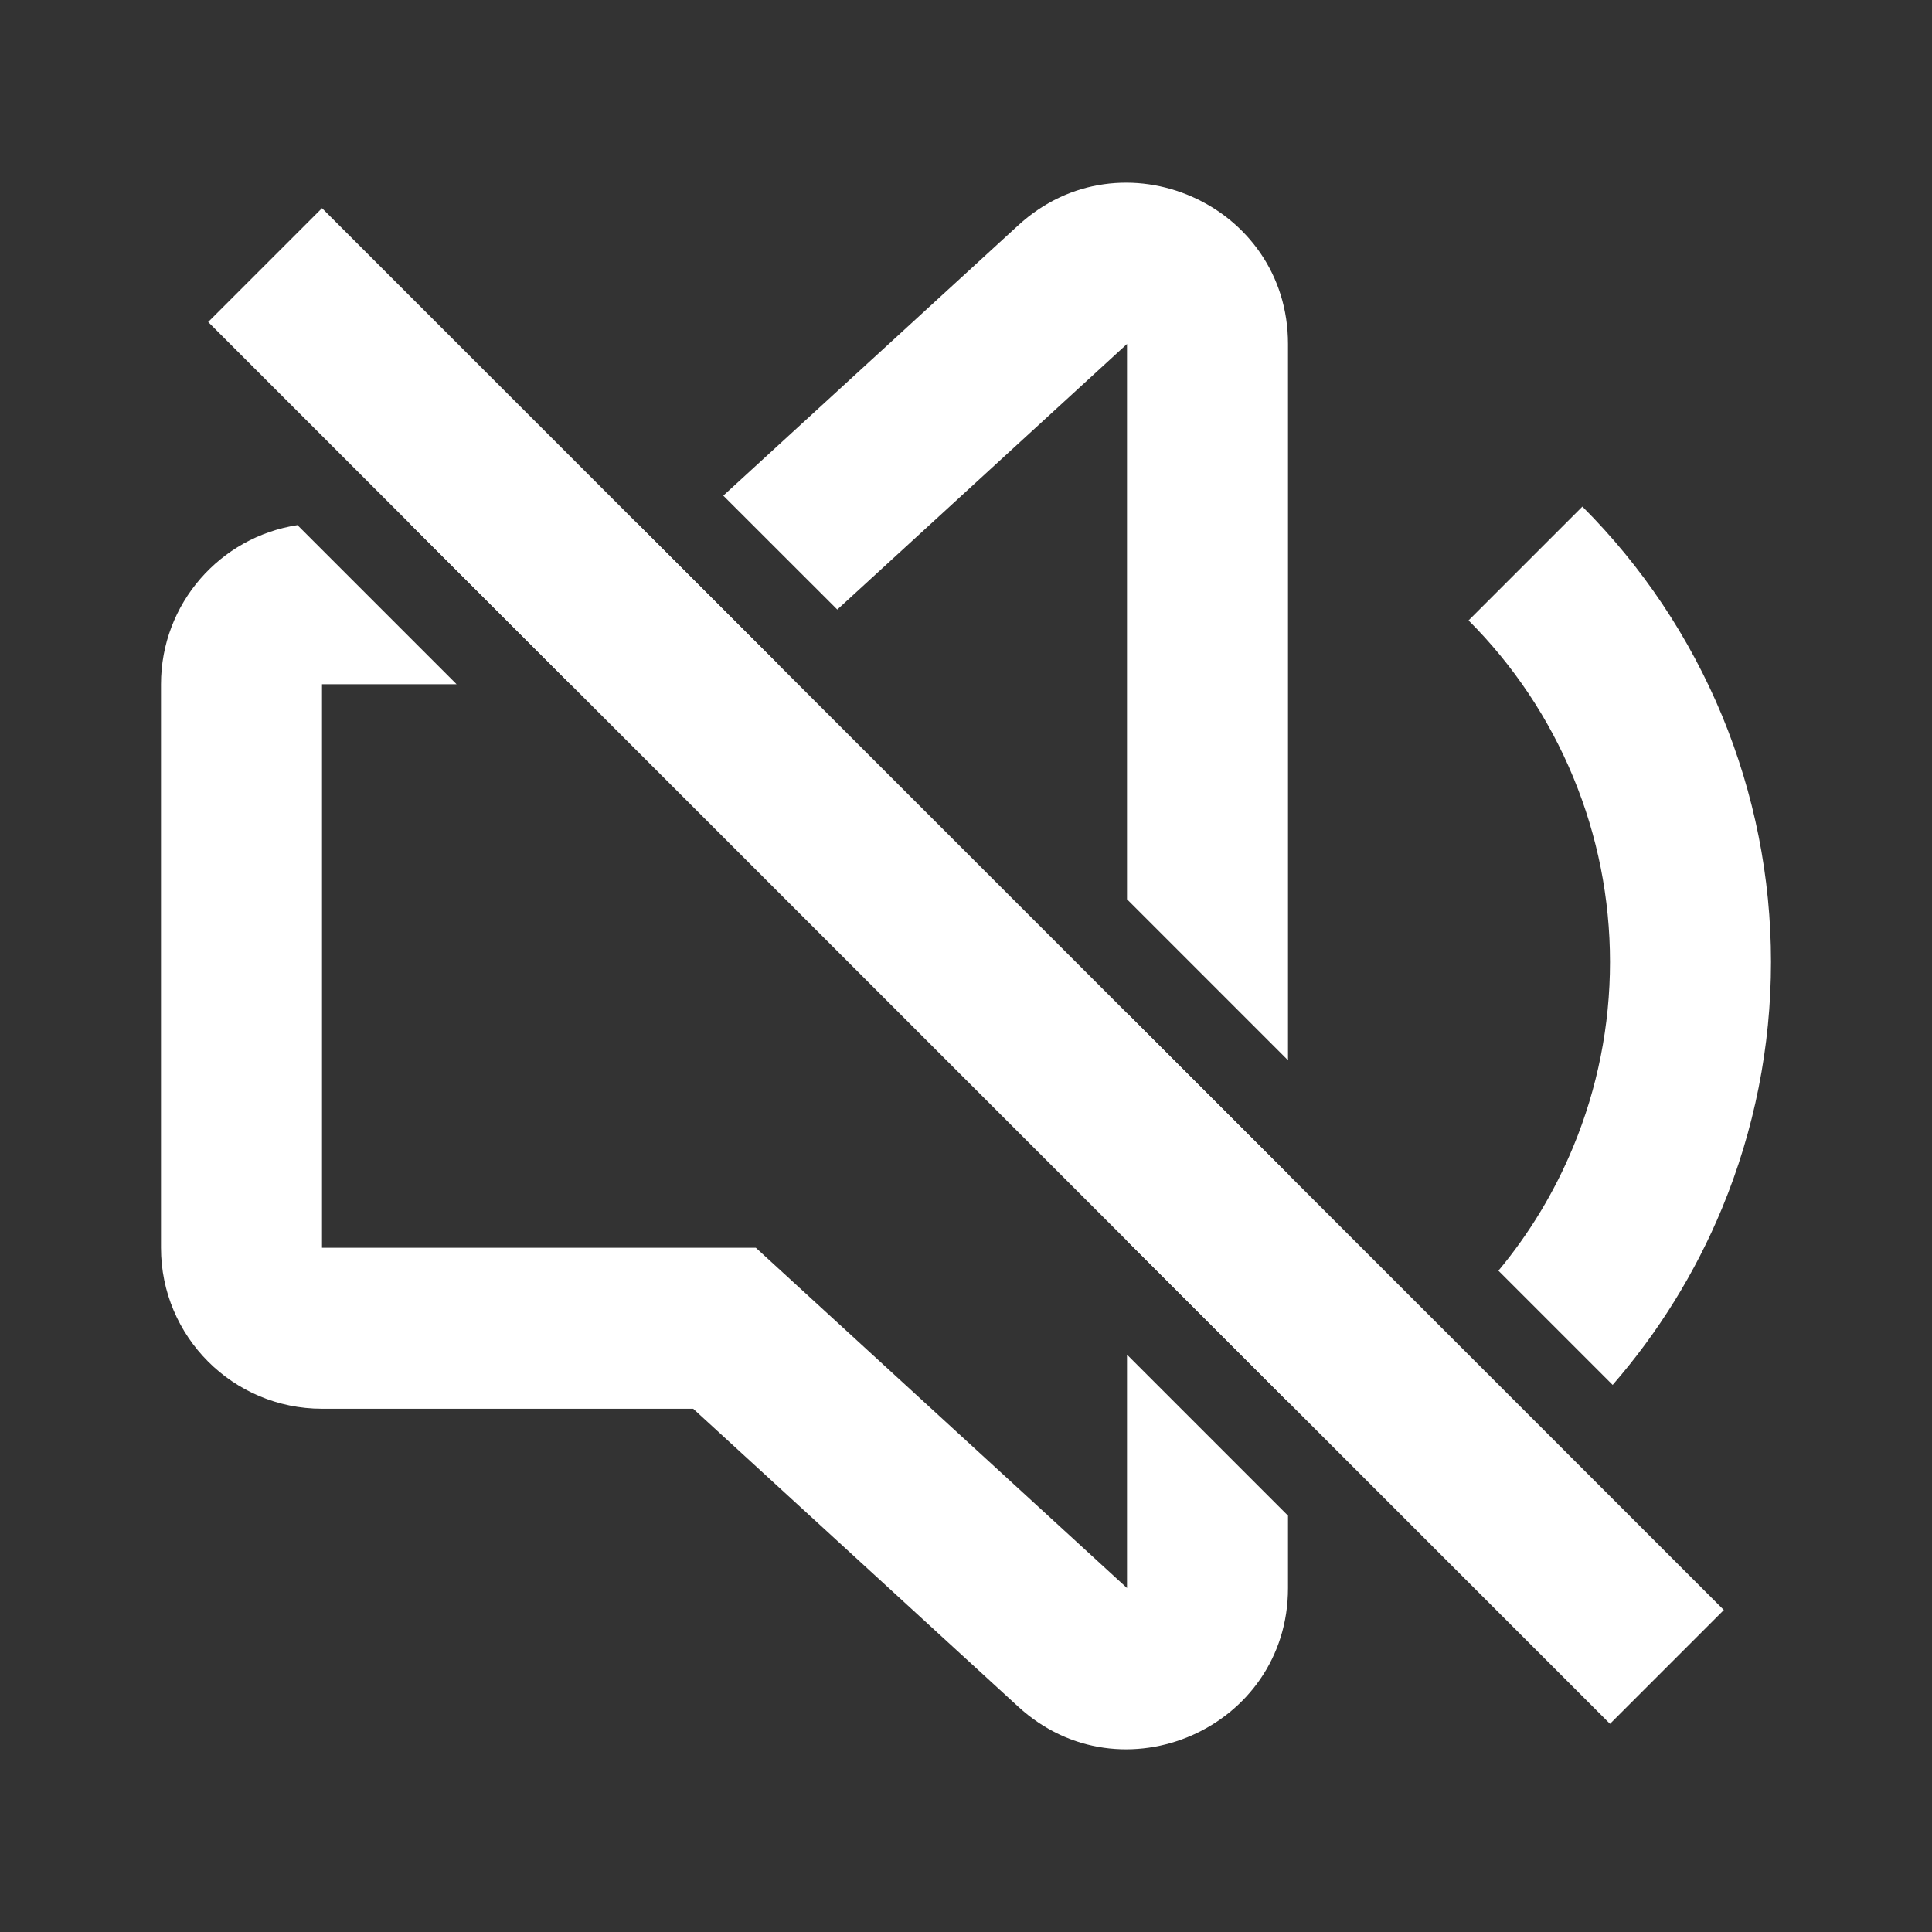 <svg width="24" height="24" viewBox="0 0 24 24" fill="none" xmlns="http://www.w3.org/2000/svg">
<rect x="0" y="0" width="24" height="24" fill="#333333" stroke="none"/>
<path fill-rule="evenodd" clip-rule="evenodd" d="M3.695 6.523C2.735 6.67 2 7.499 2 8.5V15.5C2 16.605 2.895 17.5 4 17.5L8.611 17.5L12.649 21.201C13.931 22.377 16 21.467 16 19.727V18.828L14 16.828V19.727L9.676 15.763L9.389 15.5H9L4 15.5L4 8.5L5.672 8.5L3.695 6.523ZM14 15.414L16 17.414V14.586L14 12.586V15.414ZM9.663 8.249L9.389 8.5H9L7.086 8.5L5.086 6.5L7.914 6.5L9.663 8.249ZM14 11.171V4.273L10.401 7.572L8.985 6.157L12.649 2.799C13.931 1.623 16 2.533 16 4.273V13.171L14 11.171ZM20.033 17.204L18.614 15.785C18.999 15.323 19.312 14.804 19.543 14.246C19.845 13.518 20 12.738 20 11.95C20 11.162 19.845 10.382 19.543 9.654C19.242 8.926 18.8 8.264 18.243 7.707L19.657 6.293C20.4 7.036 20.989 7.918 21.391 8.888C21.793 9.859 22 10.899 22 11.95C22 13 21.793 14.041 21.391 15.011C21.059 15.812 20.6 16.552 20.033 17.204Z" fill="white"/>
<path fill-rule="evenodd" clip-rule="evenodd" d="M4 2.586L4.707 3.293L20.707 19.293L21.414 20L20 21.414L19.293 20.707L3.293 4.707L2.586 4L4 2.586Z" fill="white"/>
</svg>
